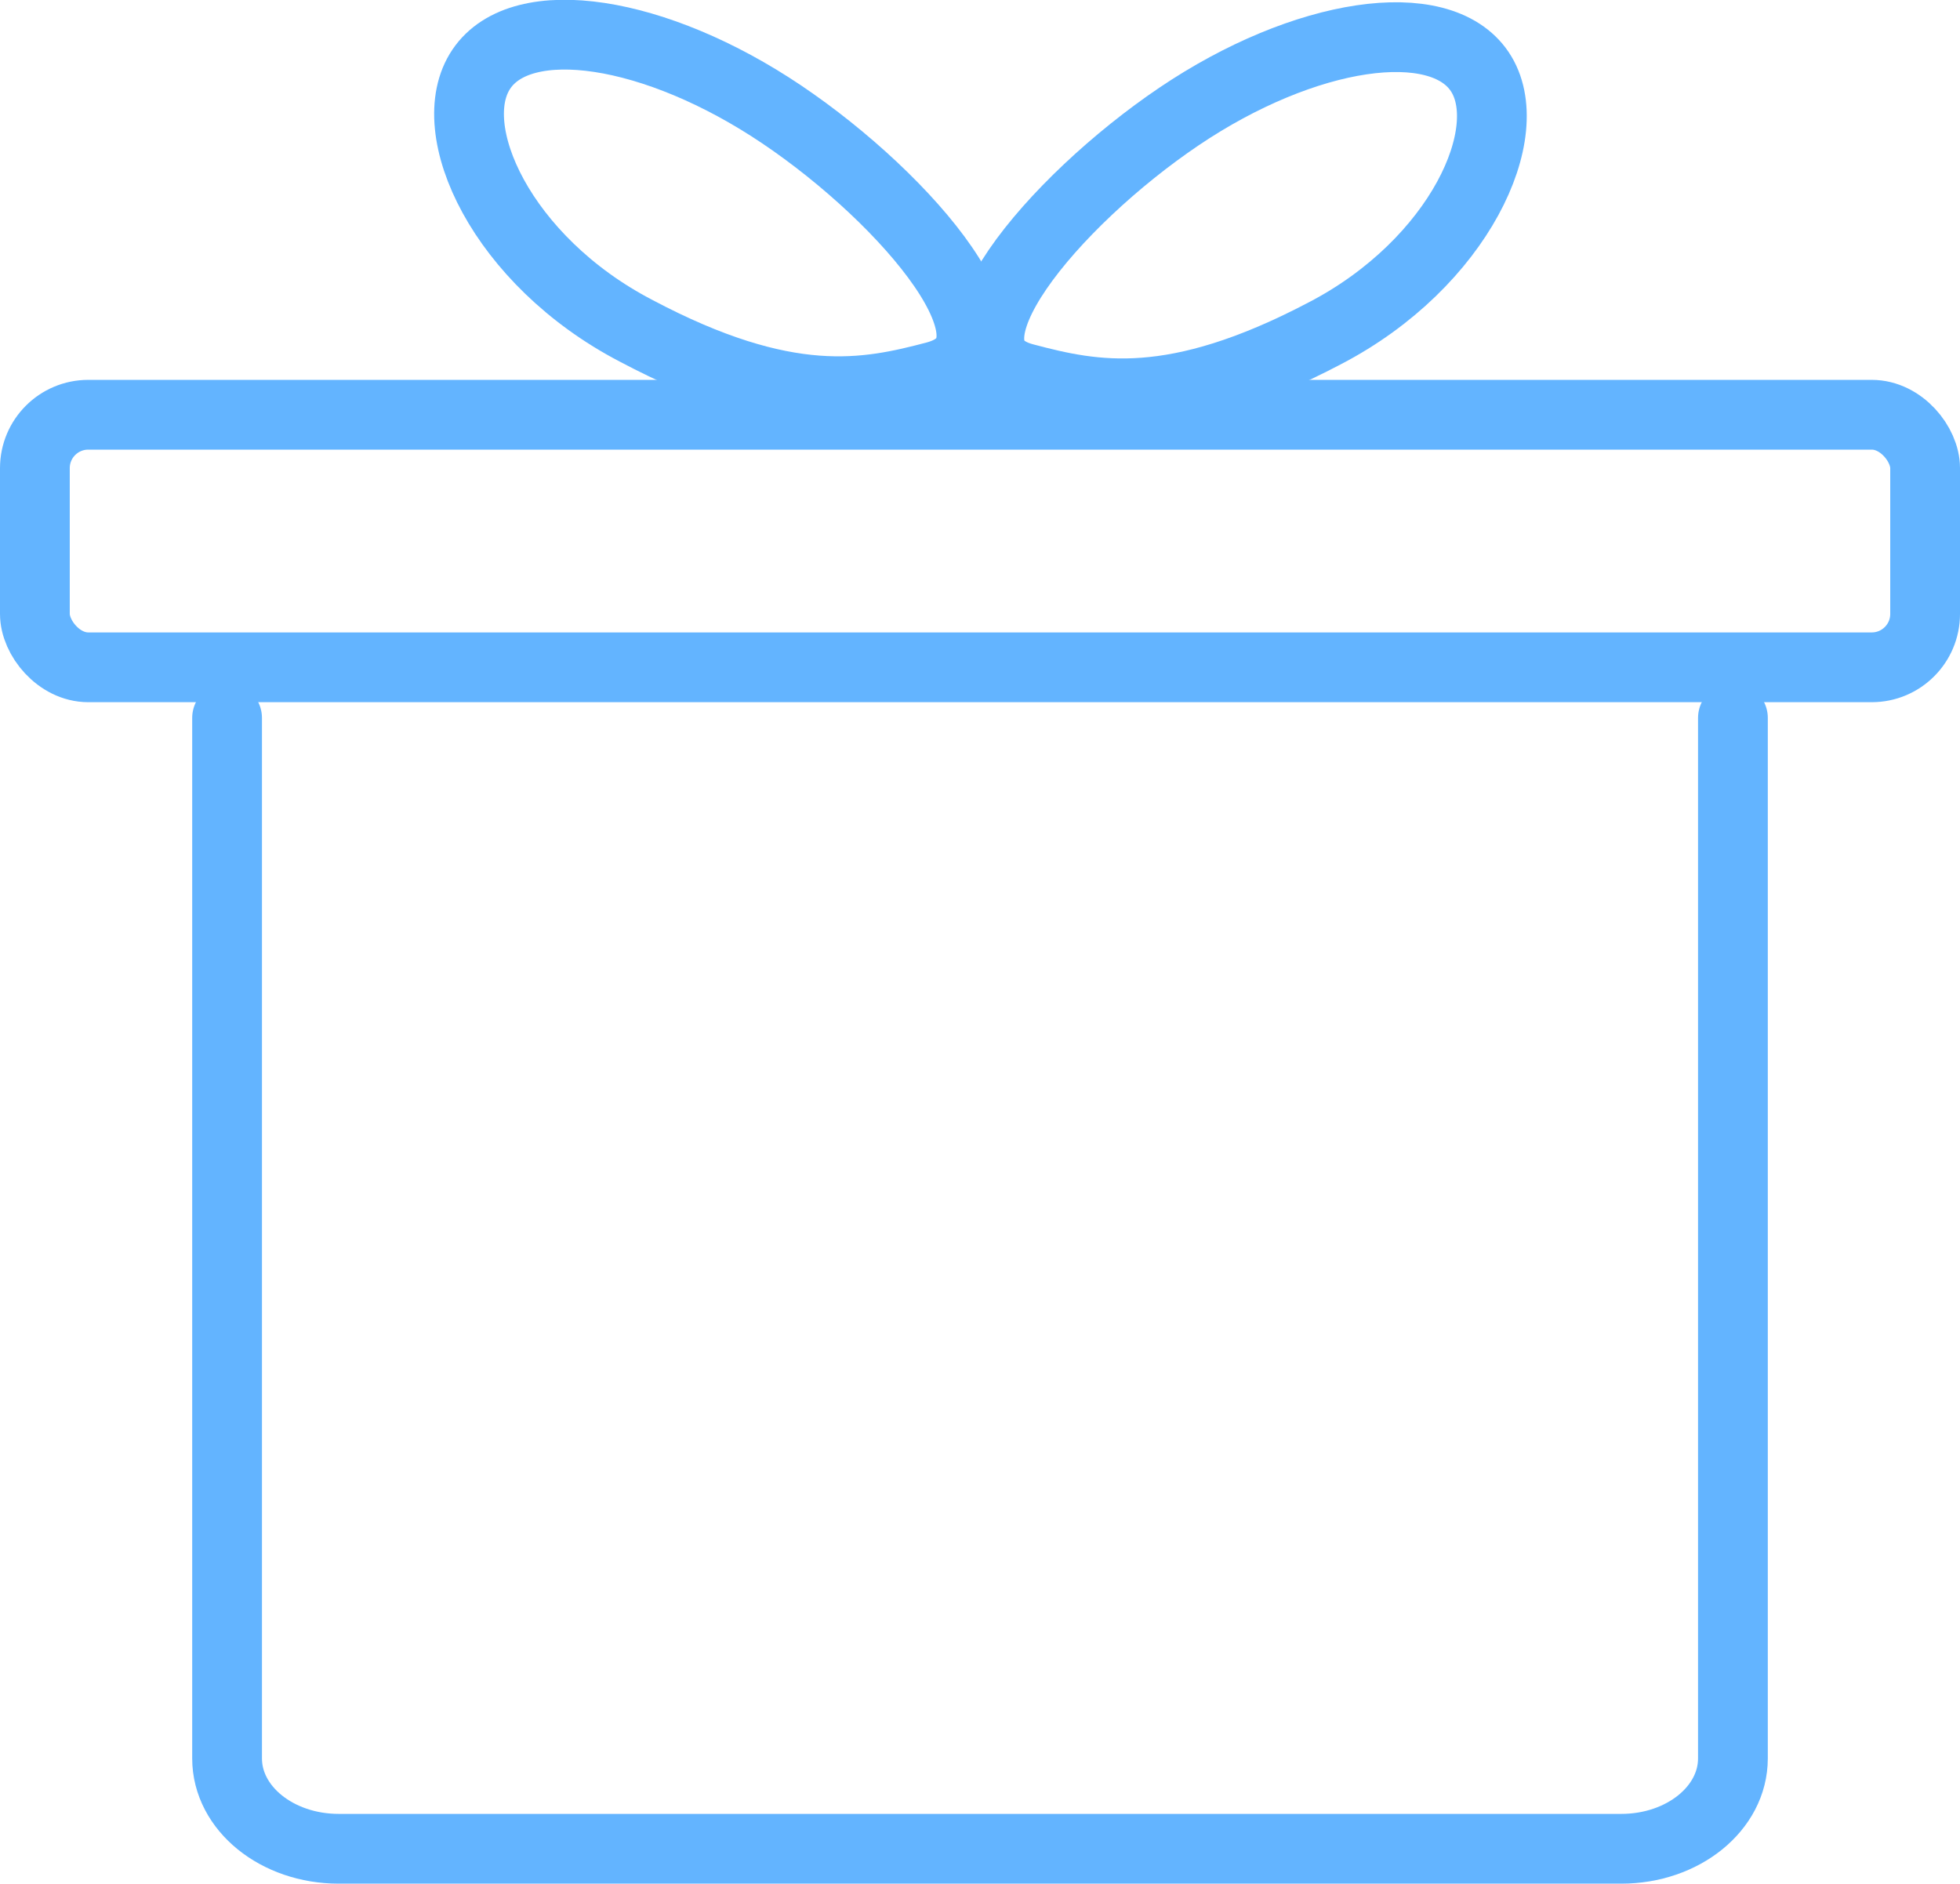 <svg xmlns="http://www.w3.org/2000/svg" width="56.19" height="54" viewBox="0 0 56.19 54"><path d="M49.68,20.58V50.41c0,1.43-1.43,2.59-3.2,2.59H9.71c-1.77,0-3.2-1.16-3.2-2.59V20.58" fill="none" stroke="#63b4ff" stroke-linecap="round" stroke-miterlimit="10" stroke-width="2"/><rect x="1" y="11.89" width="54.19" height="7.24" rx="1.53" fill="none" stroke="#63b4ff" stroke-linecap="round" stroke-miterlimit="10" stroke-width="2"/><path d="M26.84,10.78c-2,.53-4.27,1-8.61-1.3-3.84-2-5.59-5.78-4.43-7.5s5-1.13,8.61,1.3S29.67,10,26.84,10.78Z" fill="none" stroke="#63b4ff" stroke-linecap="round" stroke-miterlimit="10" stroke-width="2"/><path d="M29.37,10.84c2,.53,4.27,1,8.62-1.29,3.84-2,5.58-5.79,4.43-7.5S37.4.91,33.8,3.34,26.54,10.1,29.37,10.84Z" fill="none" stroke="#63b4ff" stroke-linecap="round" stroke-miterlimit="10" stroke-width="2"/></svg>
